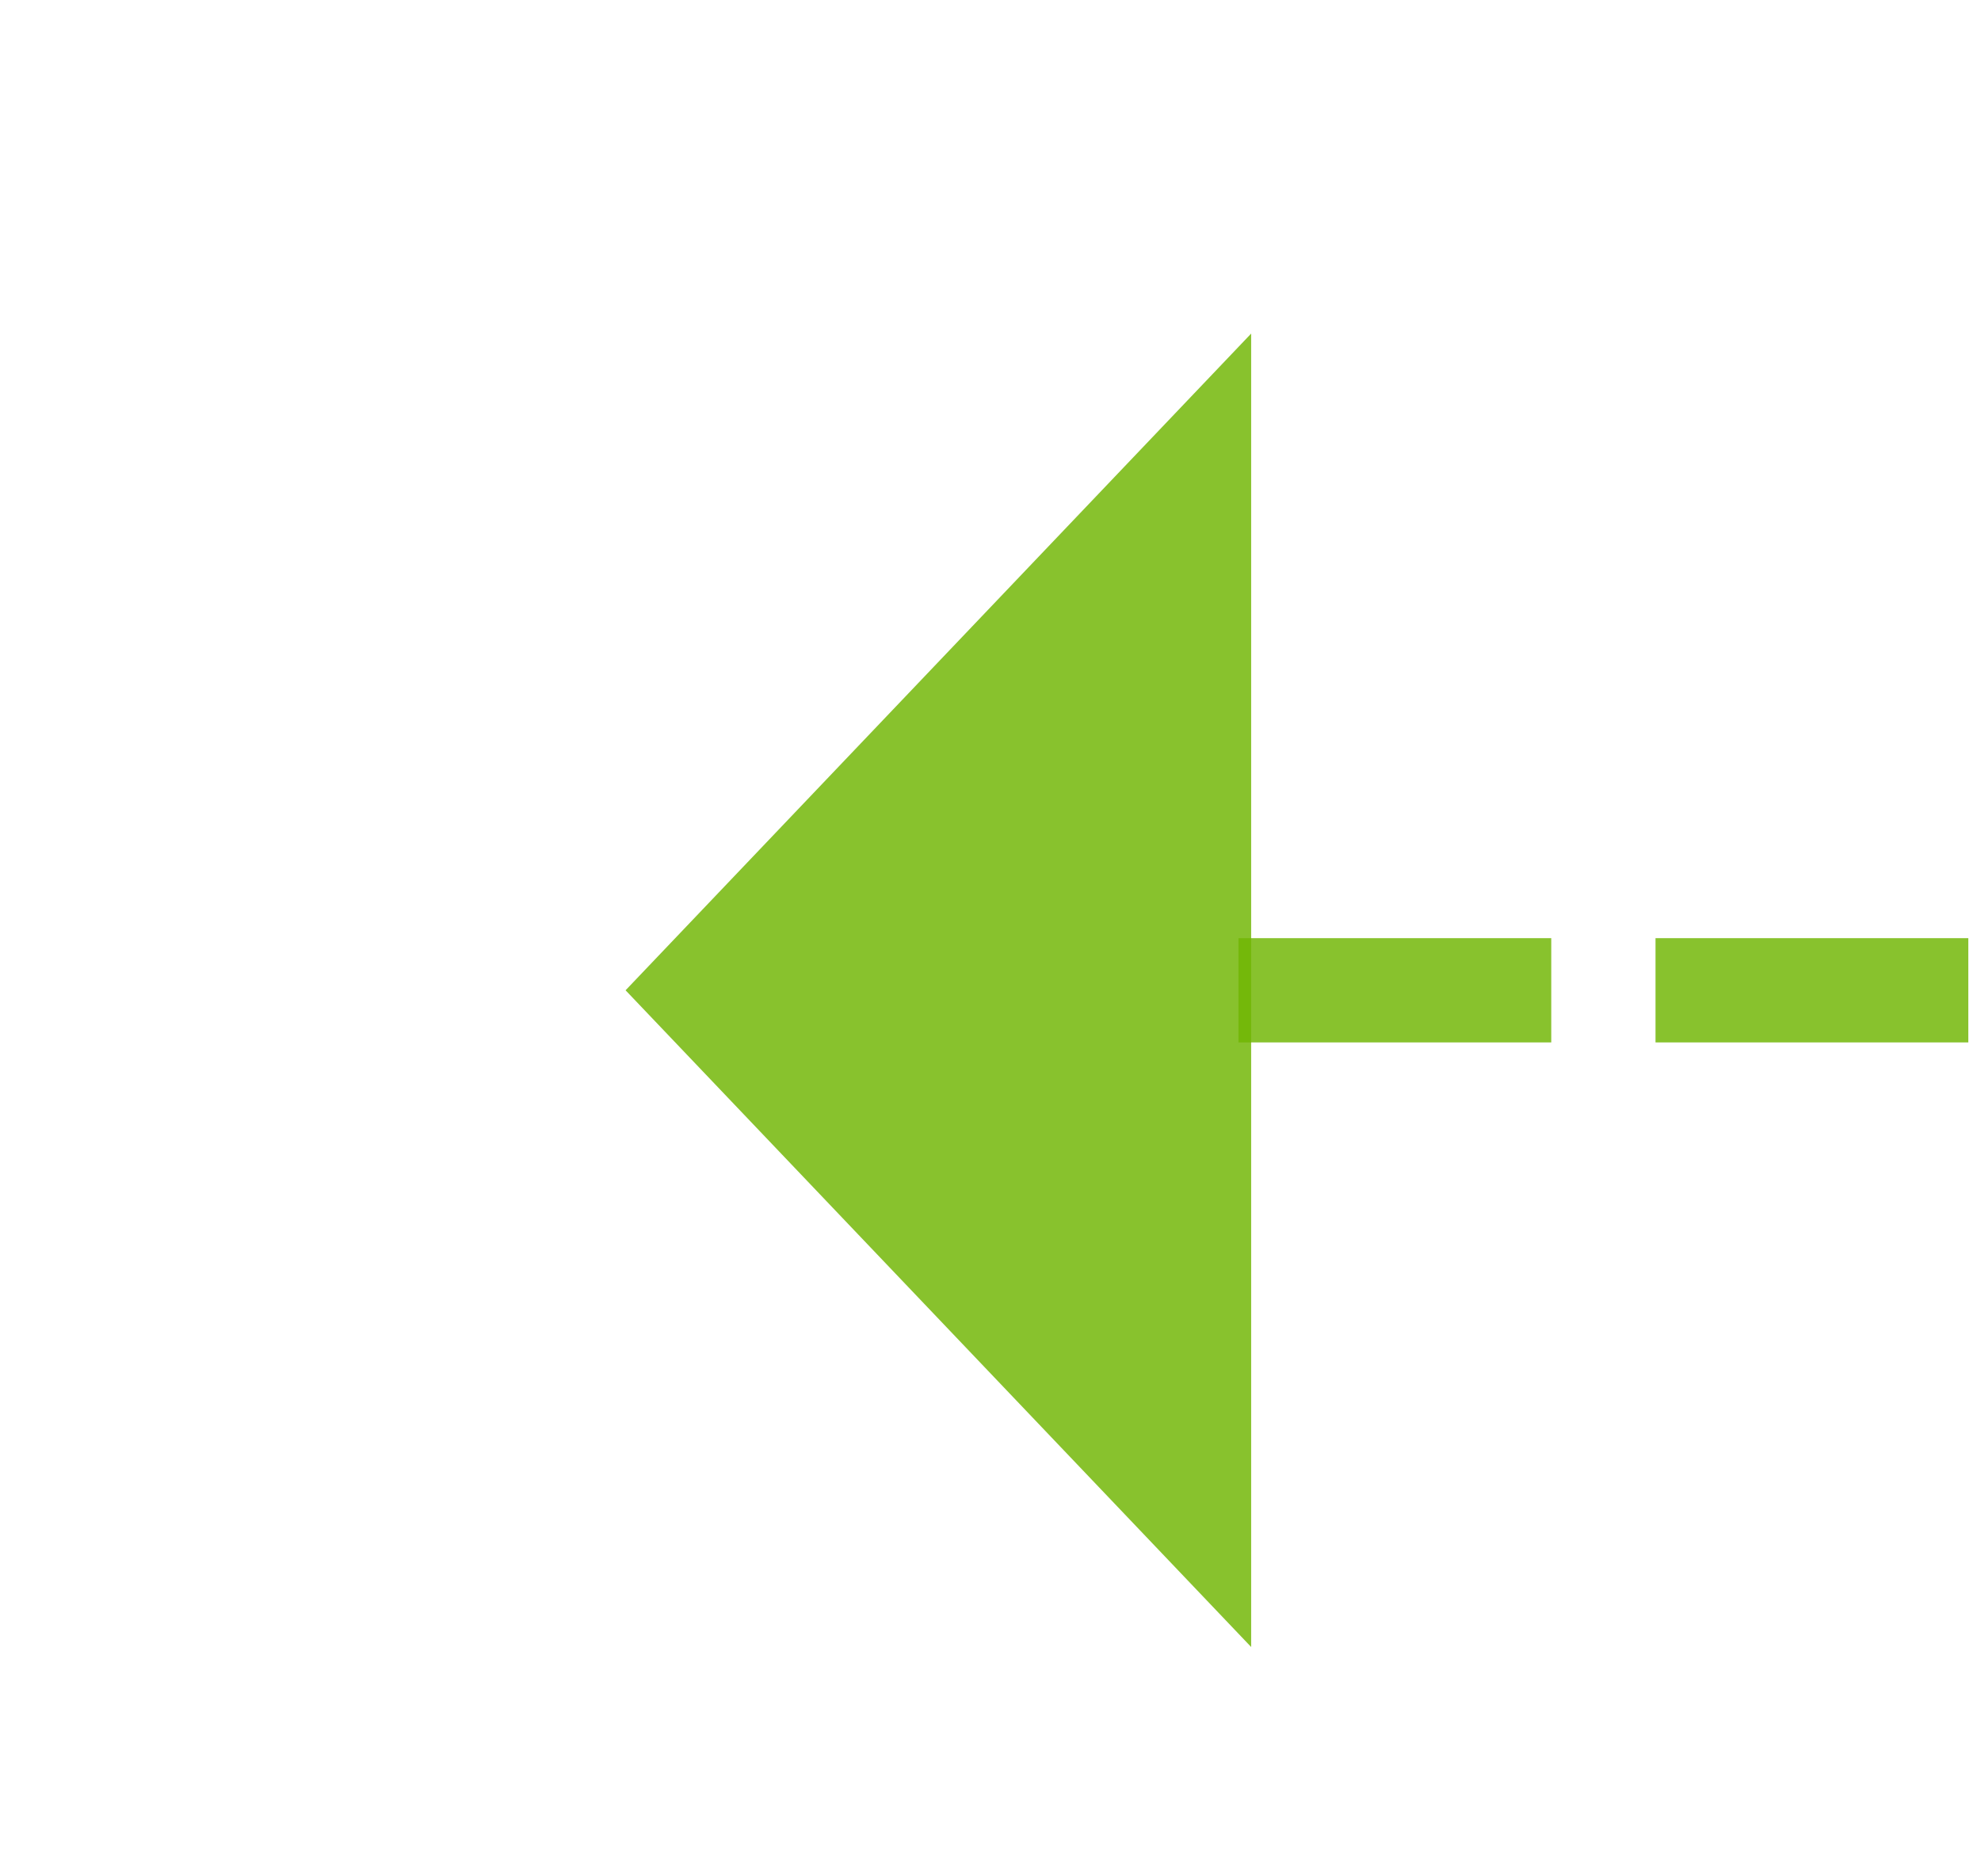 ﻿<?xml version="1.0" encoding="utf-8"?>
<svg version="1.1" xmlns:xlink="http://www.w3.org/1999/xlink" width="19px" height="18px" preserveAspectRatio="xMinYMid meet" viewBox="1627 1224  19 16" xmlns="http://www.w3.org/2000/svg">
  <path d="M 1661.5 1255  L 1661.5 1237  A 5 5 0 0 0 1656.5 1232.5 L 1638 1232.5  " stroke-width="1" stroke-dasharray="3,1" stroke="#70b603" fill="none" stroke-opacity="0.831" />
  <path d="M 1639 1226.2  L 1633 1232.5  L 1639 1238.8  L 1639 1226.2  Z " fill-rule="nonzero" fill="#70b603" stroke="none" fill-opacity="0.831" />
</svg>